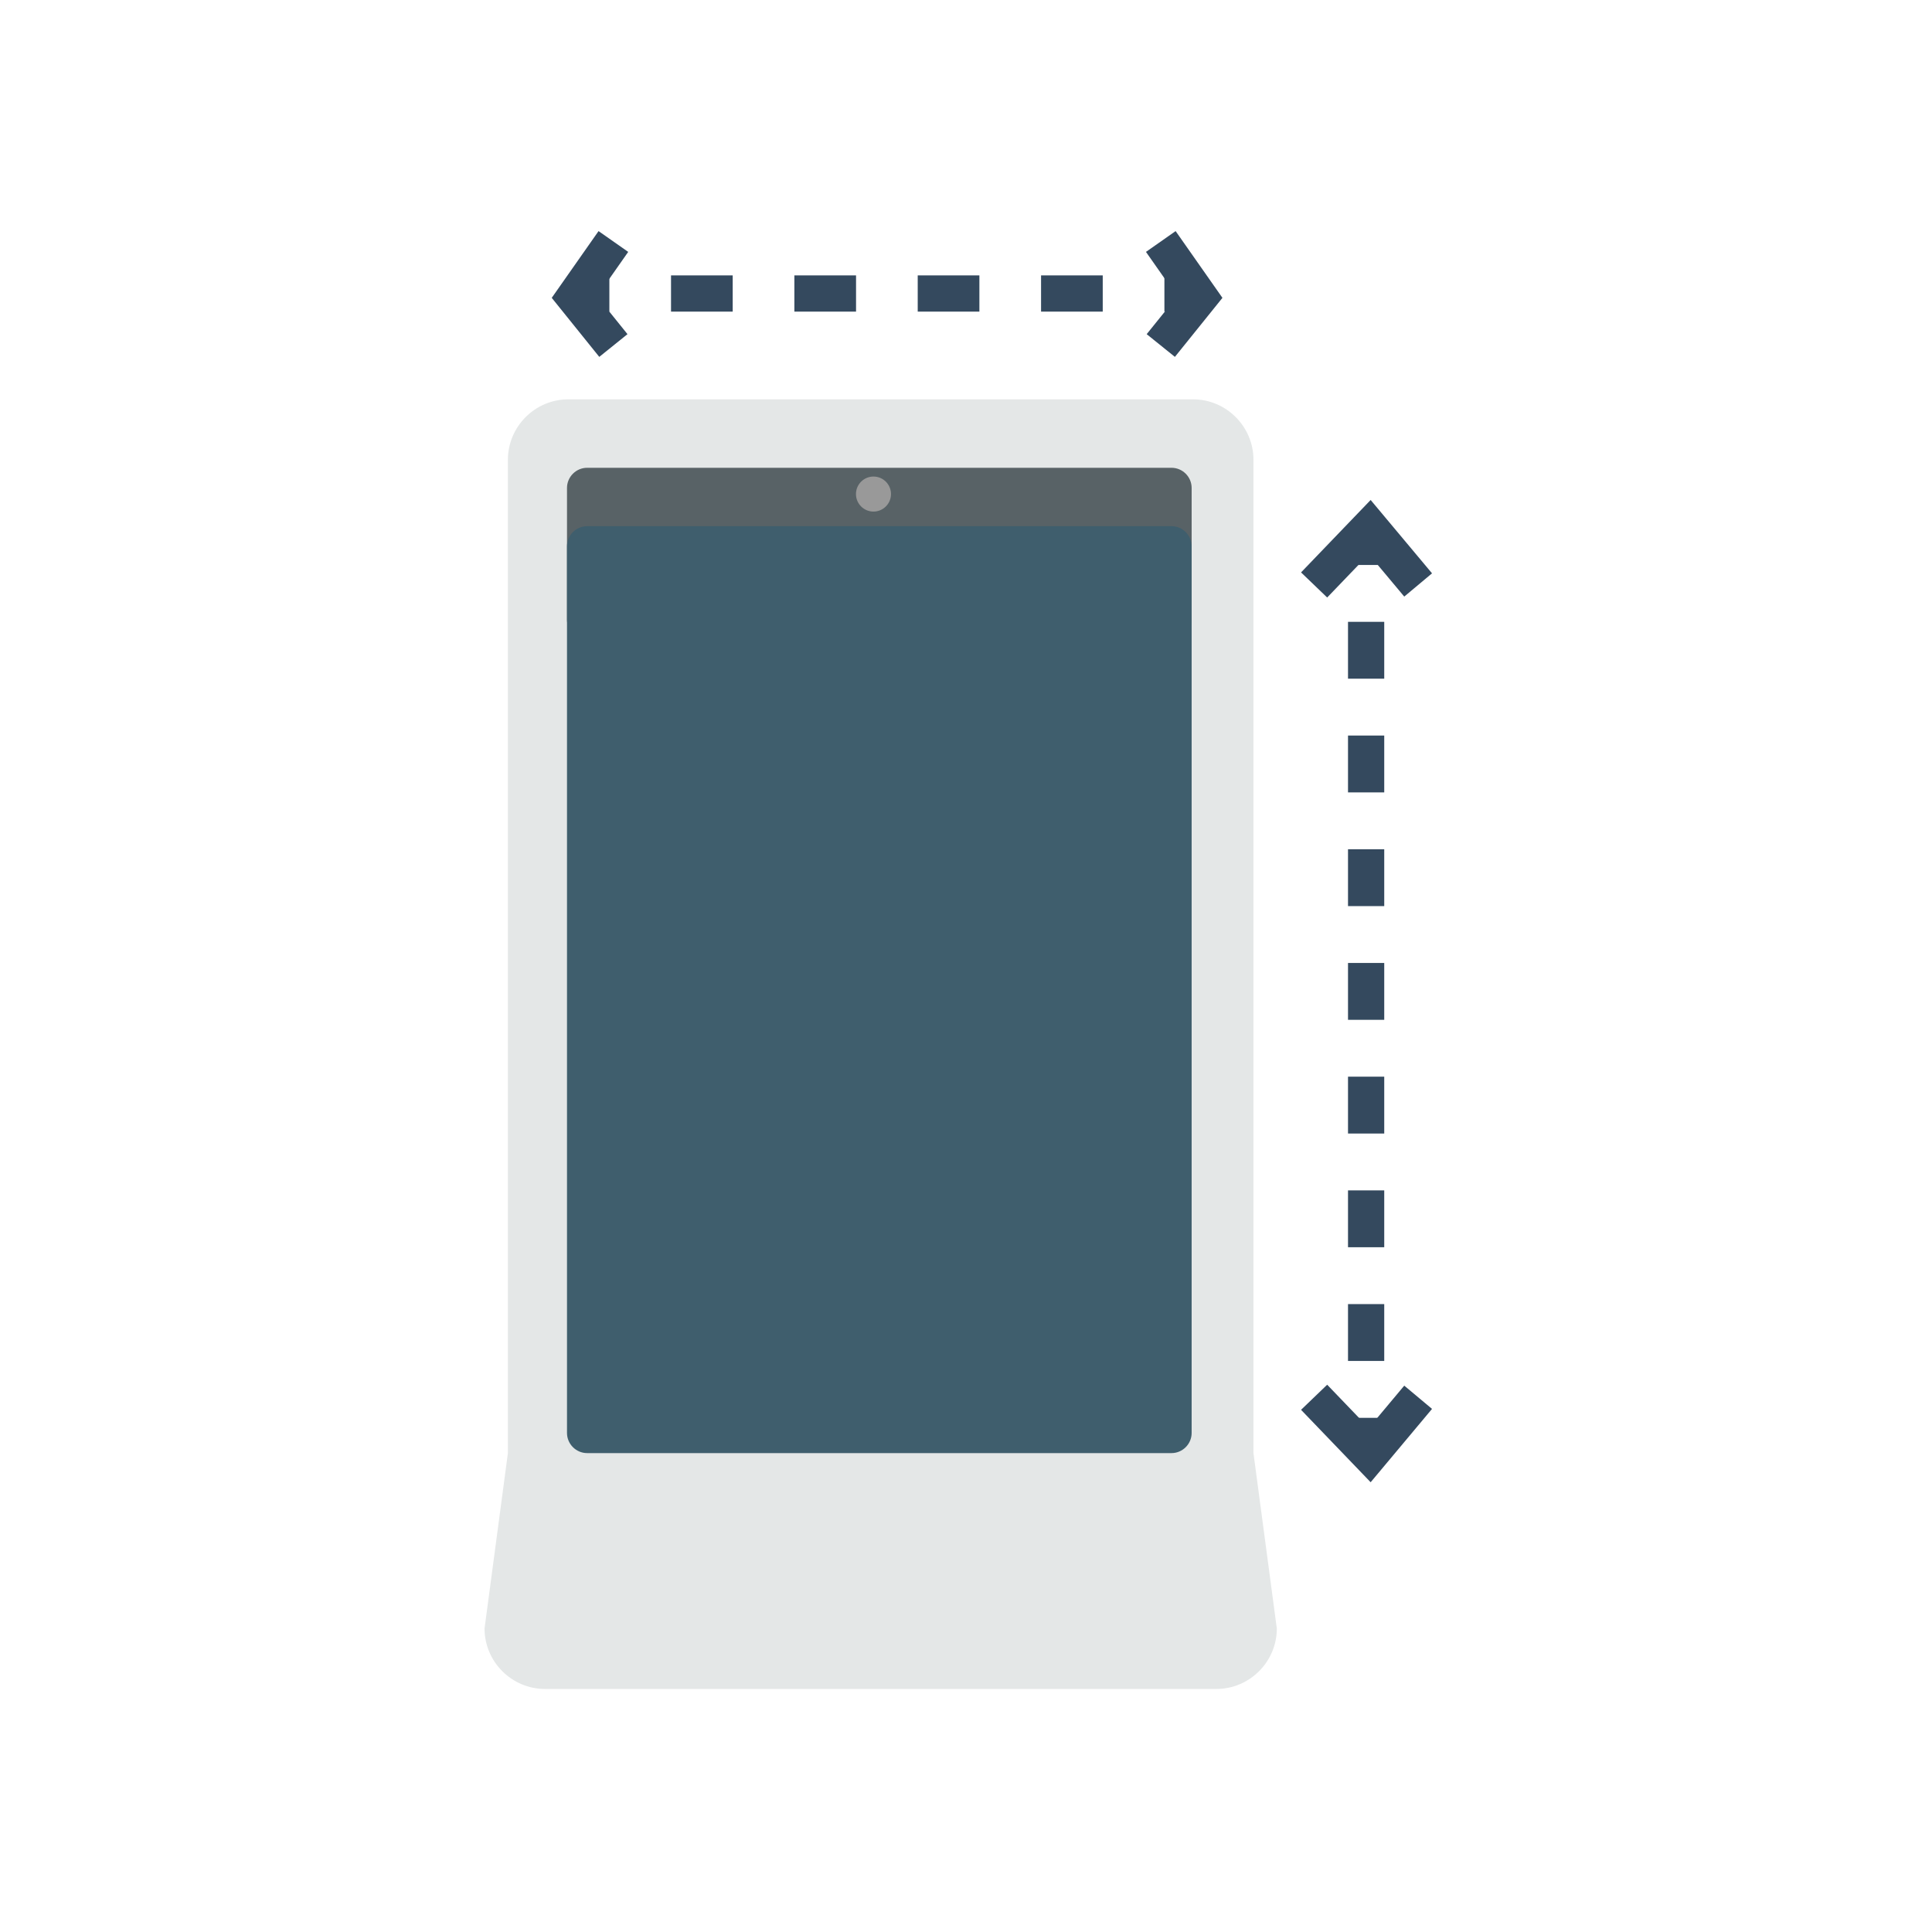 <?xml version="1.0" encoding="utf-8"?>
<!-- Generator: Adobe Illustrator 16.0.0, SVG Export Plug-In . SVG Version: 6.00 Build 0)  -->
<!DOCTYPE svg PUBLIC "-//W3C//DTD SVG 1.1//EN" "http://www.w3.org/Graphics/SVG/1.1/DTD/svg11.dtd">
<svg version="1.1" id="Layer_1" xmlns="http://www.w3.org/2000/svg" xmlns:xlink="http://www.w3.org/1999/xlink" x="0px" y="0px"
	 width="320px" height="320px" viewBox="0 0 320 320" enable-background="new 0 0 320 320" xml:space="preserve">
<g>
	<g>
		<g>
			<g>
				
					<line fill="none" stroke="#34495E" stroke-width="6" stroke-miterlimit="10" x1="226.273" y1="88.577" x2="226.273" y2="93.577"/>
				
					<line fill="none" stroke="#34495E" stroke-width="6" stroke-miterlimit="10" stroke-dasharray="9.417,9.417" x1="226.273" y1="102.995" x2="226.273" y2="230.129"/>
				
					<line fill="none" stroke="#34495E" stroke-width="6" stroke-miterlimit="10" x1="226.273" y1="234.838" x2="226.273" y2="239.838"/>
			</g>
		</g>
		<polyline fill="none" stroke="#34495E" stroke-width="6" stroke-miterlimit="10" points="217.659,96.888 226.868,87.303 
			234.889,96.888 		"/>
		<polyline fill="none" stroke="#34495E" stroke-width="6" stroke-miterlimit="10" points="217.659,231.432 226.868,241.016 
			234.889,231.432 		"/>
	</g>
	<g>
		<g>
			
				<line fill="none" stroke="#34495E" stroke-width="6" stroke-miterlimit="10" x1="197.863" y1="48.614" x2="192.863" y2="48.614"/>
			
				<line fill="none" stroke="#34495E" stroke-width="6" stroke-miterlimit="10" stroke-dasharray="10.215,10.215" x1="182.648" y1="48.614" x2="106.037" y2="48.614"/>
			<line fill="none" stroke="#34495E" stroke-width="6" stroke-miterlimit="10" x1="100.93" y1="48.614" x2="95.93" y2="48.614"/>
		</g>
	</g>
	<polyline fill="none" stroke="#34495E" stroke-width="6" stroke-miterlimit="10" points="192.264,40 198.723,49.209 
		192.264,57.229 	"/>
	<polyline fill="none" stroke="#34495E" stroke-width="6" stroke-miterlimit="10" points="101.595,40 95.137,49.209 101.595,57.229 
			"/>
</g>
<g>
	<path fill="#E4E7E7" d="M94.138,66.141H197.6c5.508,0,10.013,4.505,10.013,10.013v164.525l3.868,29.054
		c0,5.508-4.509,10.013-10.013,10.013H90.27c-5.508,0-10.014-4.505-10.014-10.013l3.868-29.054V76.154
		C84.124,70.646,88.631,66.141,94.138,66.141z"/>
	<path fill="#586266" d="M97.249,77.48h96.788c1.836,0,3.337,1.502,3.337,3.338v21.804c0,1.836-1.501,3.34-3.337,3.34H97.249
		c-1.834,0-3.336-1.503-3.336-3.34V80.818C93.913,78.982,95.415,77.48,97.249,77.48z"/>
	<path fill="#3F5E6D" d="M97.249,87.15h96.788c1.836,0,3.337,1.501,3.337,3.337V237.34c0,1.836-1.501,3.339-3.337,3.339H97.249
		c-1.834,0-3.336-1.503-3.336-3.339V90.487C93.913,88.651,95.415,87.15,97.249,87.15z"/>
	<circle fill="#999999" cx="144.676" cy="81.832" r="2.901"/>
</g>
</svg>
